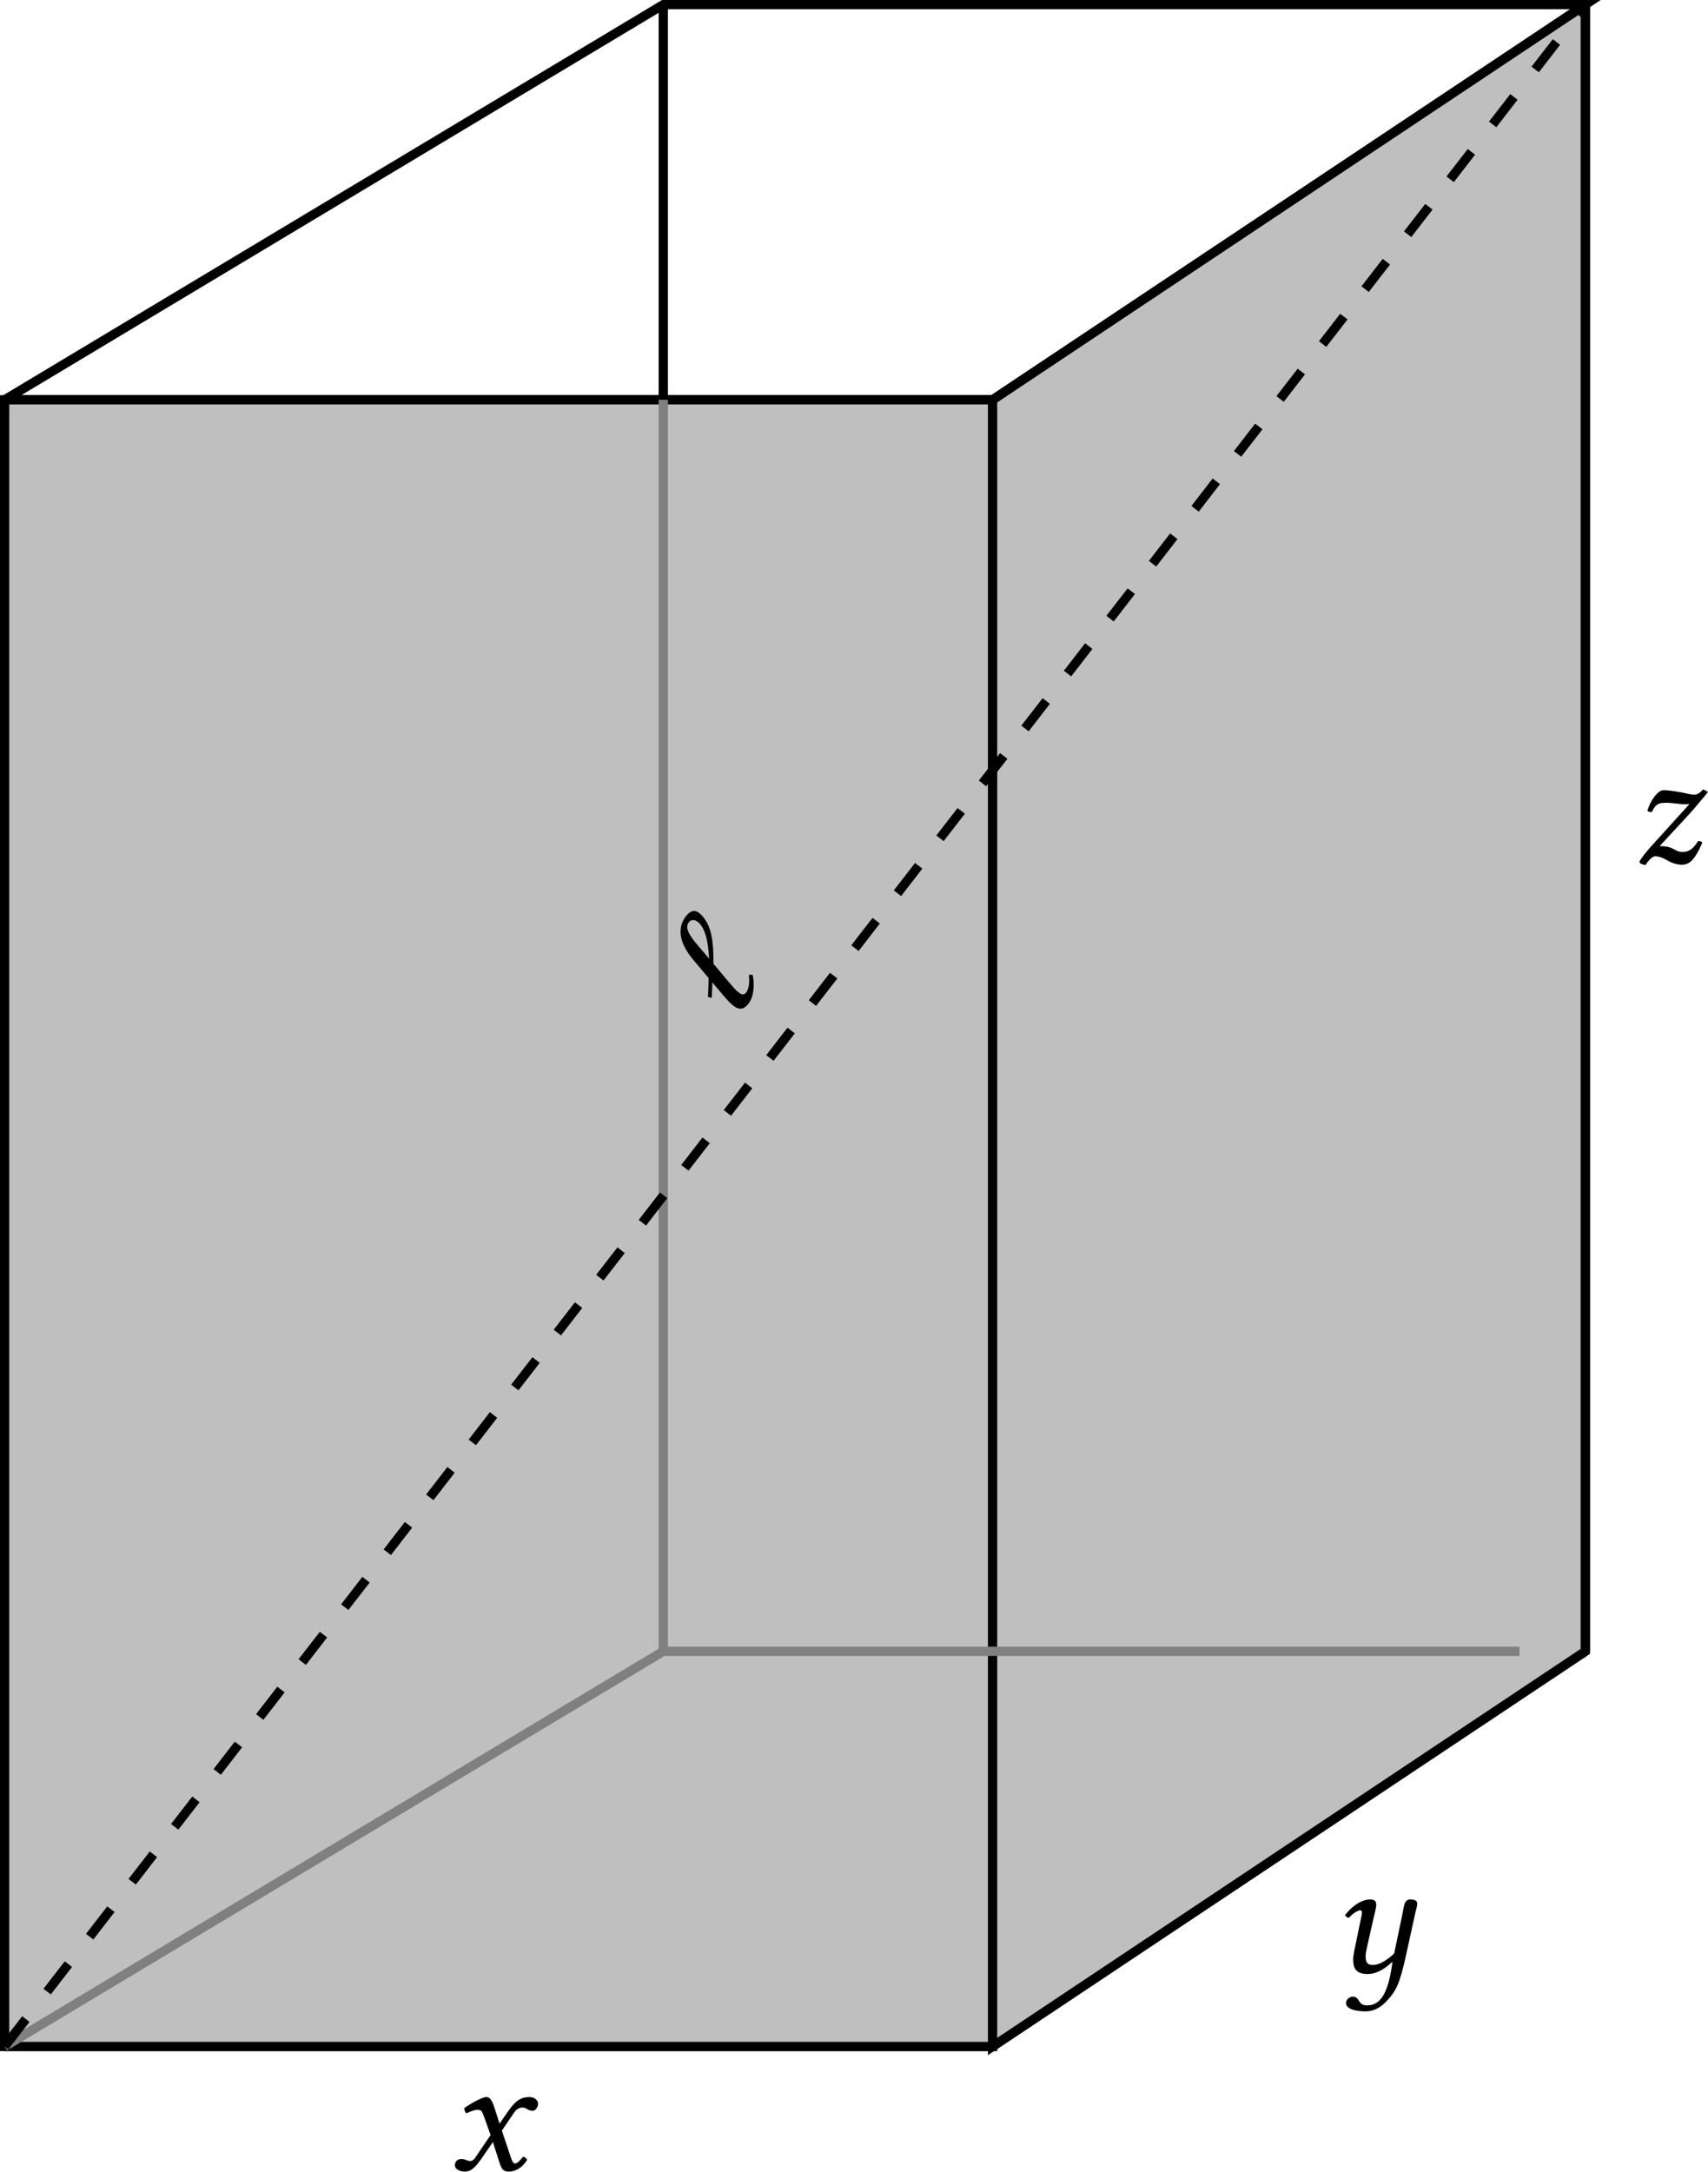 <?xml version='1.0' encoding='UTF-8'?>
<!-- This file was generated by dvisvgm 2.9.1 -->
<svg version='1.1' xmlns='http://www.w3.org/2000/svg' xmlns:xlink='http://www.w3.org/1999/xlink' width='147.019pt' height='186.93pt' viewBox='-0 -190.836 147.019 186.93'>
<defs>
<path id='g1-18' d='M3.073-4.888L3.43-6.575C3.702-7.861 4.059-8.204 4.502-8.204C4.845-8.204 5.06-7.861 4.96-7.375C4.788-6.56 4.102-5.817 3.202-5.017L3.073-4.888ZM2.73-.6C2.172-.6 2.287-1.229 2.515-2.315L2.959-4.345L3.159-4.502C4.459-5.503 5.36-6.403 5.603-7.532C5.717-8.075 5.76-8.718 4.731-8.718C3.802-8.718 2.644-8.175 2.158-5.903L1.729-3.916C1.301-3.602 .829-3.259 .414-2.973L.543-2.658L1.629-3.43L1.286-1.815C.958-.286 1.229 .143 2.115 .143C2.701 .143 3.53-.243 4.259-1.072C4.231-1.186 4.173-1.272 4.045-1.329C3.445-.729 2.944-.6 2.73-.6Z'/>
<path id='g1-71' d='M3.073-4.416L3.573-3.001L2.244-1.043C2.101-.829 1.944-.772 1.844-.772C1.729-.772 1.572-.8 1.458-.858C1.329-.915 1.186-.943 1.043-.943C.729-.943 .5-.715 .5-.4C.5-.029 1 .143 1.329 .143C1.815 .143 2.158-.071 2.787-.972L3.773-2.401L4.331-.657C4.516-.086 4.659 .143 5.145 .143C5.646 .143 6.274-.129 6.718-.872C6.66-1 6.532-1.115 6.374-1.143C6.003-.672 5.817-.557 5.66-.557C5.531-.557 5.431-.743 5.317-1.086L4.545-3.387L5.631-4.988C5.86-5.317 6.203-5.374 6.303-5.374C6.417-5.374 6.603-5.331 6.732-5.231C6.832-5.145 7.061-5.088 7.203-5.088C7.404-5.088 7.661-5.374 7.661-5.703C7.661-6.06 7.275-6.274 6.946-6.274C6.232-6.274 5.76-6.031 5.06-5.017L4.345-3.988L3.945-5.245C3.702-5.989 3.545-6.274 3.187-6.274C2.859-6.274 1.801-5.688 1.301-5.317C1.315-5.16 1.372-4.974 1.486-4.874C1.658-4.945 2.13-5.174 2.43-5.174C2.601-5.174 2.744-5.145 2.83-5.017C2.887-4.902 2.987-4.659 3.073-4.416Z'/>
<path id='g1-73' d='M6.26-6.346C5.931-5.974 5.717-5.889 5.488-5.889C5.231-5.889 5.031-5.946 4.359-6.089C3.673-6.203 3.244-6.274 2.844-6.274C2.344-6.274 1.701-5.345 1.458-4.502C1.558-4.402 1.687-4.388 1.844-4.388C2.144-5.045 2.387-5.188 3.044-5.188C3.687-5.188 4.231-5.06 4.645-5.06C4.845-5.06 4.96-5.06 5.088-5.088L1.658-1.301C1.372-.972 .829-.3 .772-.1C.815 0 .886 .071 .972 .086C1.086 .129 1.186 .157 1.301 .172C1.615-.357 1.972-.586 2.115-.586C2.358-.586 2.744-.5 3.202-.214C3.559 0 4.031 .143 4.431 .143C5.045 .143 5.517-.214 6.189-1.758C6.103-1.858 6.003-1.901 5.831-1.901C5.288-1.029 4.874-.958 4.474-.958C3.745-.958 3.83-1.458 2.515-1.458C3.516-2.573 5.088-4.173 5.889-5.174C6.246-5.603 6.532-5.903 6.675-6.132L6.26-6.346Z'/>
<path id='g1-126' d='M6.26-5.102L5.531-1.629C5.345-1.429 4.459-.643 3.745-.643C3.416-.643 3.073-.643 3.073-1.401C3.073-1.572 3.116-1.772 3.159-2.001L3.716-4.488C3.816-4.945 3.988-5.531 3.988-5.803S3.902-6.274 3.473-6.274C2.787-6.274 1.972-5.789 1.315-4.945C1.358-4.817 1.444-4.702 1.644-4.702C2.015-5.131 2.473-5.345 2.616-5.345C2.716-5.345 2.758-5.274 2.758-5.102C2.758-4.974 2.687-4.731 2.616-4.359L2.087-1.801C2.044-1.572 2.001-1.329 2.001-1.115C2.001-.4 2.201 .143 3.244 .143C3.802 .143 4.459-.057 5.388-.915C5.06 1.572 4.459 2.844 3.216 2.844C2.33 2.844 2.644 2.087 1.93 2.087C1.772 2.087 1.386 2.287 1.386 2.644C1.386 3.244 2.515 3.359 3.044 3.359C3.559 3.359 4.202 3.202 4.859 2.501C5.674 1.629 5.989 1.086 6.546-1.444L7.332-5.031C7.389-5.288 7.518-5.717 7.518-5.889C7.518-6.132 7.375-6.274 6.918-6.274C6.374-6.274 6.374-5.646 6.26-5.102Z'/>
</defs>
<g id='page1'>
<path d='M.398-14.688H85.438L136.464-48.703' stroke='#000' fill='none' stroke-width='.797'/>
<g transform='matrix(1 0 0 1 38.686 10.624)'>
<use x='-.032' y='-14.687' xlink:href='#g1-71'/>
</g>
<g transform='matrix(1 0 0 1 114.936 -6.384)'>
<use x='-.462' y='-14.687' xlink:href='#g1-126'/>
</g>
<path d='M.398-14.688V-156.422H85.438V-14.688Z' fill='#bfbfbf'/>
<path d='M.398-14.688V-156.422H85.438V-14.688Z' stroke='#000' fill='none' stroke-width='.797' stroke-miterlimit='10'/>
<path d='M85.438-14.688L136.464-48.703V-190.437L85.438-156.422Z' fill='#bfbfbf'/>
<path d='M85.438-14.688L136.464-48.703V-190.437L85.438-156.422Z' stroke='#000' fill='none' stroke-width='.797' stroke-miterlimit='10'/>
<path d='M.398-156.422H85.438L136.464-190.437H57.094Z' stroke='#000' fill='none' stroke-width='.797' stroke-miterlimit='10'/>
<path d='M57.094-190.437V-156.422' stroke='#000' fill='none' stroke-width='.797' stroke-miterlimit='10'/>
<path d='M57.094-48.703V-156.422M57.094-48.703L.398-14.688M57.094-48.703H130.792' stroke='#808080' fill='none' stroke-width='.797' stroke-miterlimit='10'/>
<path d='M136.464-48.703V-190.437' stroke='#000' fill='none' stroke-width='.797' stroke-miterlimit='10'/>
<g transform='matrix(1 0 0 1 140.447 -101.863)'>
<use x='-.104' y='-14.687' xlink:href='#g1-73'/>
</g>
<path d='M.398-14.688L136.464-190.437' stroke='#000' fill='none' stroke-width='.797' stroke-miterlimit='10' stroke-dasharray='2.989,2.989'/>
<g transform='matrix(.612 -.791 .791 .612 74.445 -93.628)'>
<use x='.341' y='-14.687' xlink:href='#g1-18'/>
</g>
</g>
</svg>